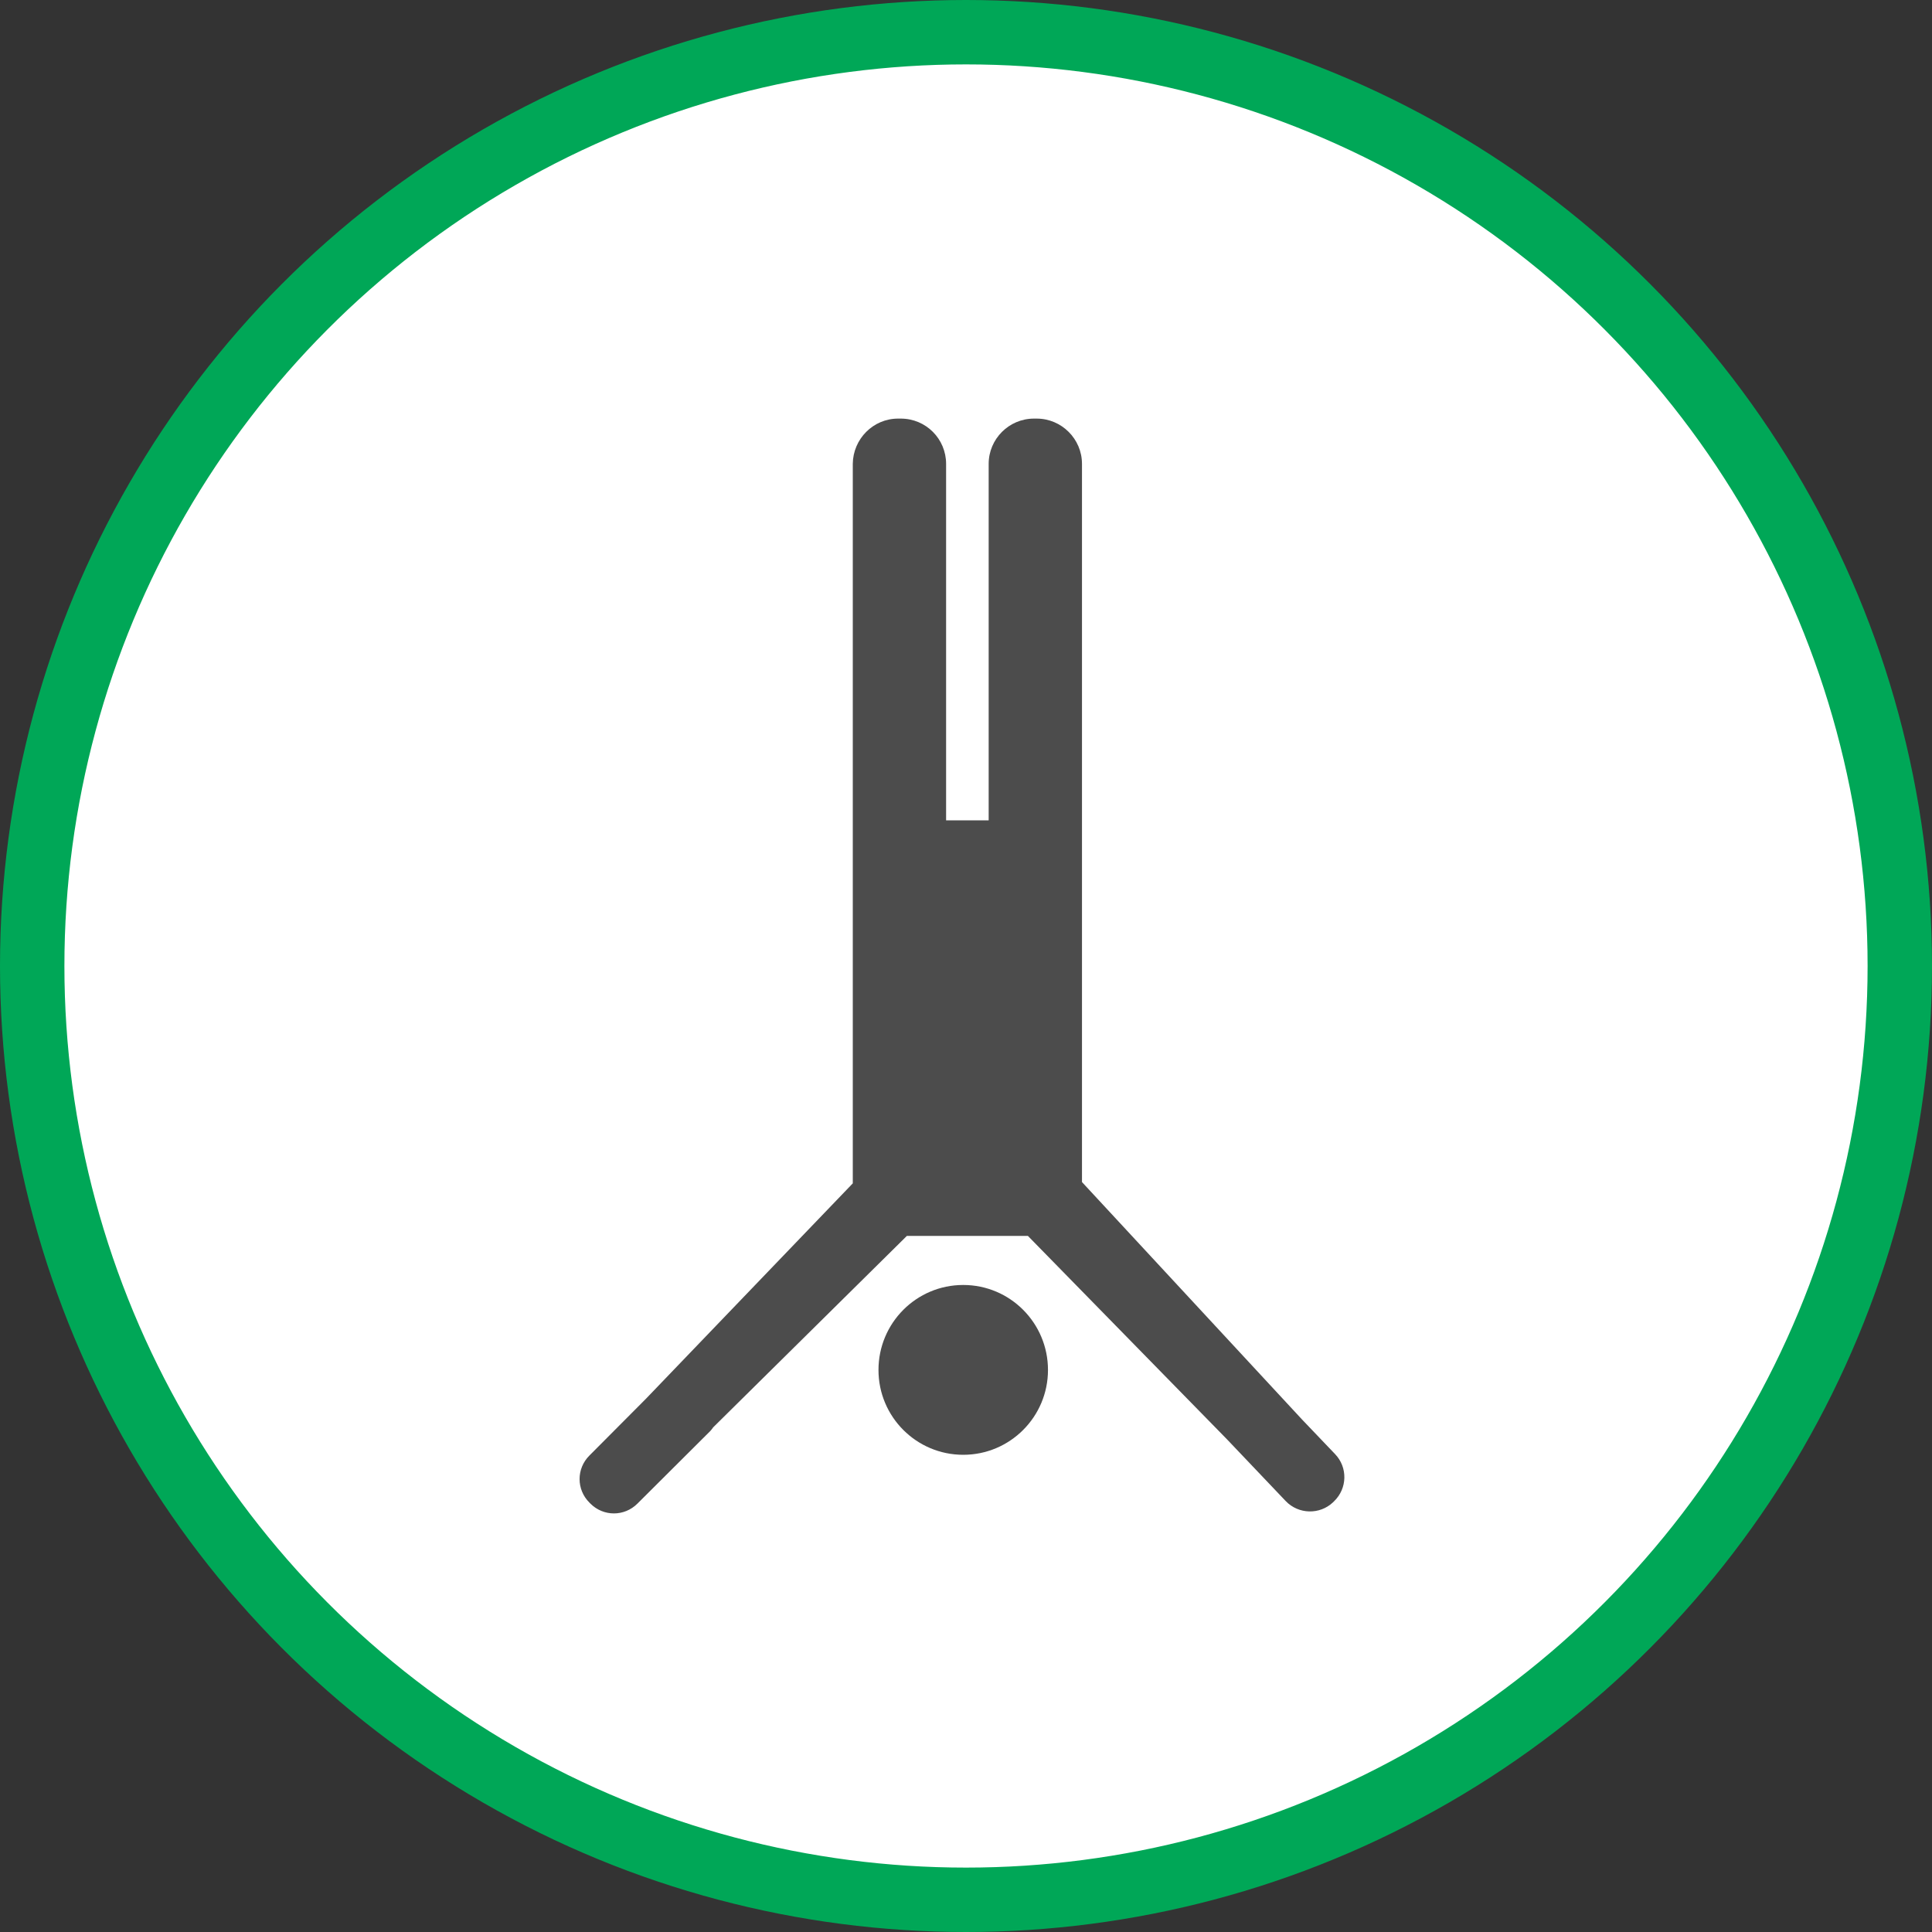 <?xml version="1.0" encoding="UTF-8" standalone="no"?>
<!-- Created with Inkscape (http://www.inkscape.org/) -->

<svg
   xmlns:dc="http://purl.org/dc/elements/1.1/"
   xmlns:cc="http://creativecommons.org/ns#"
   xmlns:rdf="http://www.w3.org/1999/02/22-rdf-syntax-ns#"
   xmlns:svg="http://www.w3.org/2000/svg"
   xmlns="http://www.w3.org/2000/svg"
   xmlns:xlink="http://www.w3.org/1999/xlink"
   xmlns:sodipodi="http://sodipodi.sourceforge.net/DTD/sodipodi-0.dtd"
   xmlns:inkscape="http://www.inkscape.org/namespaces/inkscape"
   width="30px"
   height="30px"
   version="1.1"
   id="svg8"
   inkscape:version="0.92.4 5da689c313, 2019-01-14"
   sodipodi:docname="container.svg">
  <rect width="100%" height="100%" fill="#333333" stroke="none"/>
  <defs
     id="defs2" />
  <sodipodi:namedview
     id="base"
     pagecolor="#ffffff"
     bordercolor="#666666"
     borderopacity="1.0"
     inkscape:pageopacity="0.0"
     inkscape:pageshadow="2"
     inkscape:zoom="13.049334"
     inkscape:cx="18.679046"
     inkscape:cy="12.165829"
     inkscape:document-units="px"
     inkscape:current-layer="layer1"
     showgrid="false"
     inkscape:snap-page="false"
     units="px"
     inkscape:window-width="1884"
     inkscape:window-height="1061"
     inkscape:window-x="0"
     inkscape:window-y="0"
     inkscape:window-maximized="1"
     fit-margin-top="0"
     fit-margin-left="0"
     fit-margin-right="0"
     fit-margin-bottom="0" />
    <circle
       style="color:#000000;clip-rule:nonzero;display:inline;overflow:visible;visibility:visible;opacity:1;isolation:auto;mix-blend-mode:normal;color-interpolation:sRGB;color-interpolation-filters:linearRGB;solid-color:#000000;solid-opacity:1;vector-effect:none;fill:#ffffff;fill-opacity:1;fill-rule:evenodd;stroke:#00a757;stroke-width:1;stroke-linecap:butt;stroke-linejoin:miter;stroke-miterlimit:4;stroke-dasharray:none;stroke-dashoffset:0;stroke-opacity:1;marker:none;color-rendering:auto;image-rendering:auto;shape-rendering:auto;text-rendering:auto;enable-background:accumulate"
       id="path815"
       cx="15"
       cy="15"
       r="14.5" />
<g transform="translate(9.0,6.5)"><path fill-rule="nonzero" fill="rgb(30%,30%,30%)" fill-opacity="1" d="M 7.273 14.773 C 7.273 15.5 6.684 16.09 5.957 16.09 C 5.23 16.09 4.641 15.5 4.641 14.773 C 4.641 14.043 5.23 13.453 5.957 13.453 C 6.684 13.453 7.273 14.043 7.273 14.773 Z M 11.73 16.078 L 11.219 15.543 L 7.801 11.855 L 7.801 0.703 C 7.801 0.316 7.484 0 7.098 0 L 7.055 0 C 6.668 0 6.352 0.316 6.352 0.703 L 6.352 6.238 L 5.691 6.238 L 5.691 0.703 C 5.691 0.316 5.379 0 4.988 0 L 4.945 0 C 4.559 0 4.246 0.316 4.242 0.703 L 4.242 11.875 L 1.031 15.219 L 0.152 16.102 C -0.051 16.305 -0.051 16.629 0.152 16.832 L 0.168 16.848 C 0.371 17.051 0.695 17.051 0.898 16.848 L 2.031 15.719 C 2.047 15.699 2.062 15.684 2.074 15.664 L 5.082 12.691 L 6.961 12.691 L 10.051 15.848 L 10.965 16.809 C 11.164 17.016 11.492 17.023 11.699 16.828 L 11.715 16.812 C 11.922 16.613 11.93 16.285 11.73 16.078 Z M 11.73 16.078 "/>
</g>
</svg>
